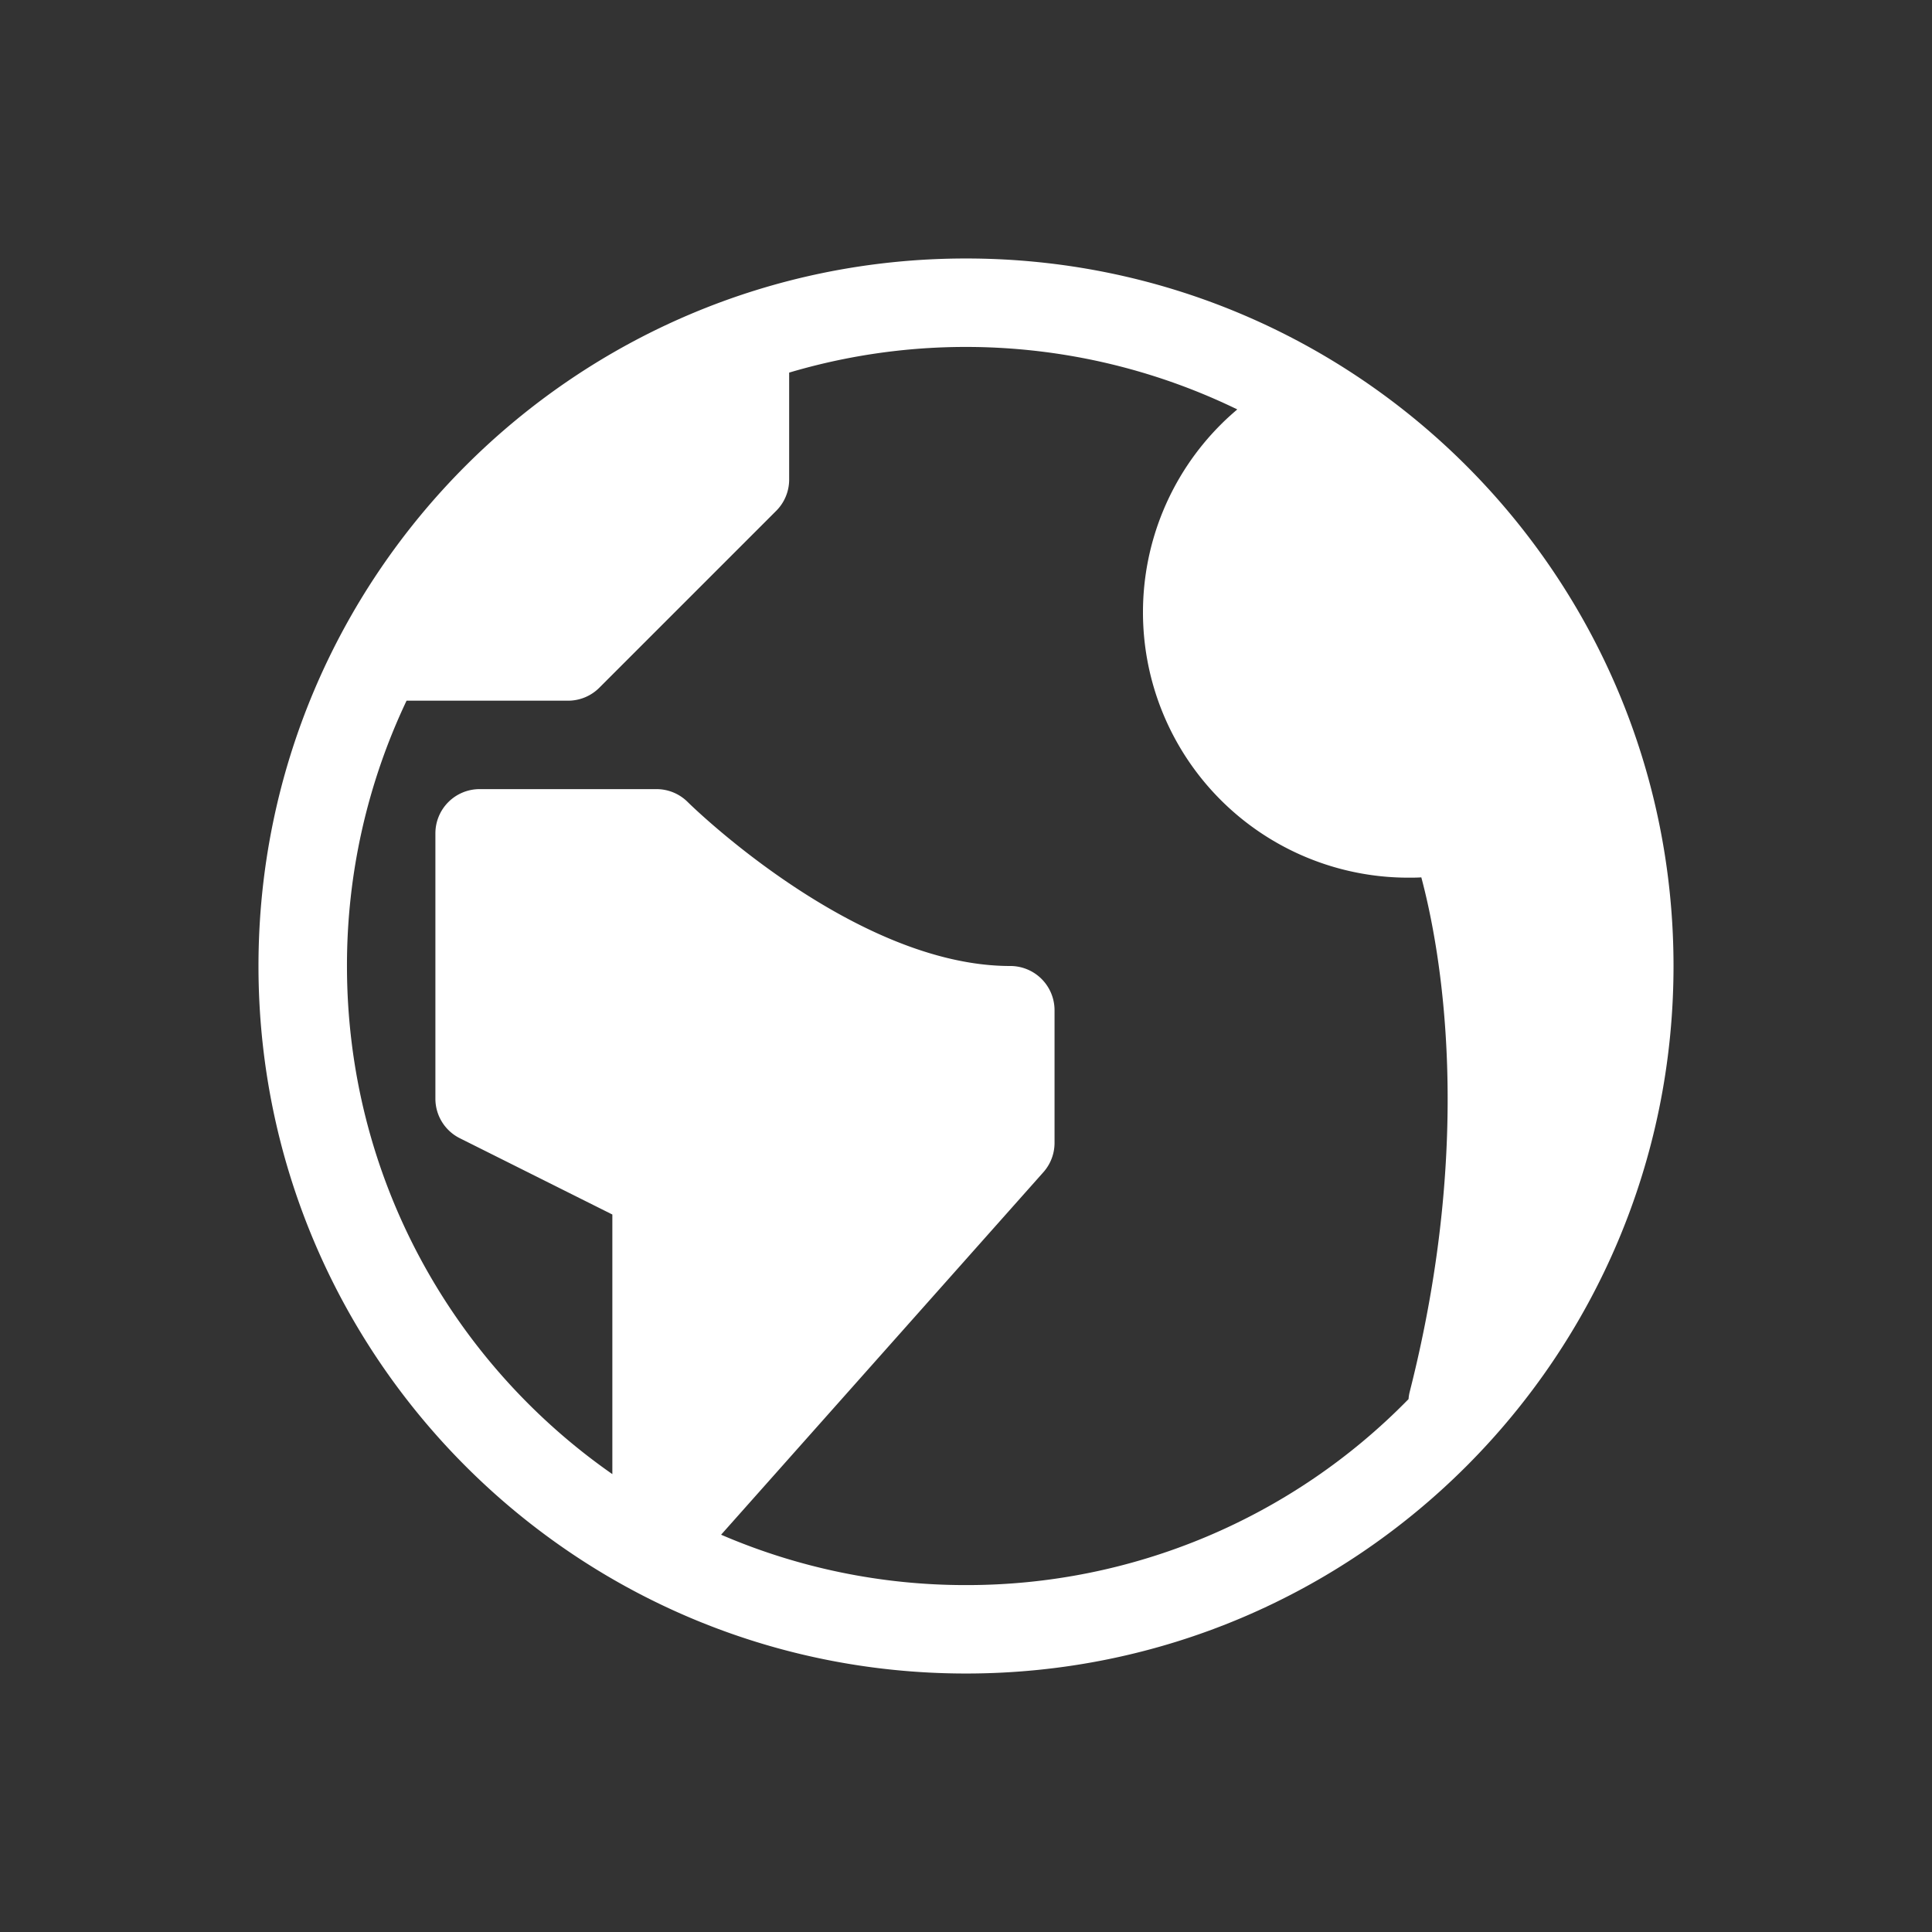 <svg xmlns="http://www.w3.org/2000/svg" viewBox="0 0 1024 1024"><rect x="0" y="0" width="1024" height="1024" fill="#333333" stroke="none"/><defs><style>.cls-1{fill:none;}.cls-2{fill:#fff;}</style></defs><title>Covid19StatsTrasparent</title><g id="Livello_2" data-name="Livello 2"><g id="Livello_1-2" data-name="Livello 1"><rect class="cls-1" width="1024" height="1024"/><path class="cls-2" d="M512,137c-207.12,0-375,167.88-375,375S304.88,887,512,887,887,719.12,887,512,719.12,137,512,137Zm0,703.13a327.15,327.15,0,0,1-129.8-26.7L553,621.31a23.39,23.39,0,0,0,5.93-15.56V535.44A23.45,23.45,0,0,0,535.46,512c-82.76,0-170.06-86-170.93-86.88A23.42,23.42,0,0,0,348,418.25H254.21a23.45,23.45,0,0,0-23.44,23.44V582.31a23.4,23.4,0,0,0,13,21l80.79,40.41v137.6C239.52,722,183.9,623.49,183.9,512a326.87,326.87,0,0,1,31.59-140.62h85.59a23.38,23.38,0,0,0,16.57-6.87l93.75-93.75a23.42,23.42,0,0,0,6.87-16.57v-56.7A329.09,329.09,0,0,1,655.79,217c-3,2.55-6,5.25-8.81,8.09a140.65,140.65,0,0,0,99.35,240.09c2.32,0,4.64,0,7-.16,10.12,37.95,28.38,136.71-6.16,272.7a21.94,21.94,0,0,0-.61,3.82A327.09,327.09,0,0,1,512,840.13Z"/></g></g></svg>